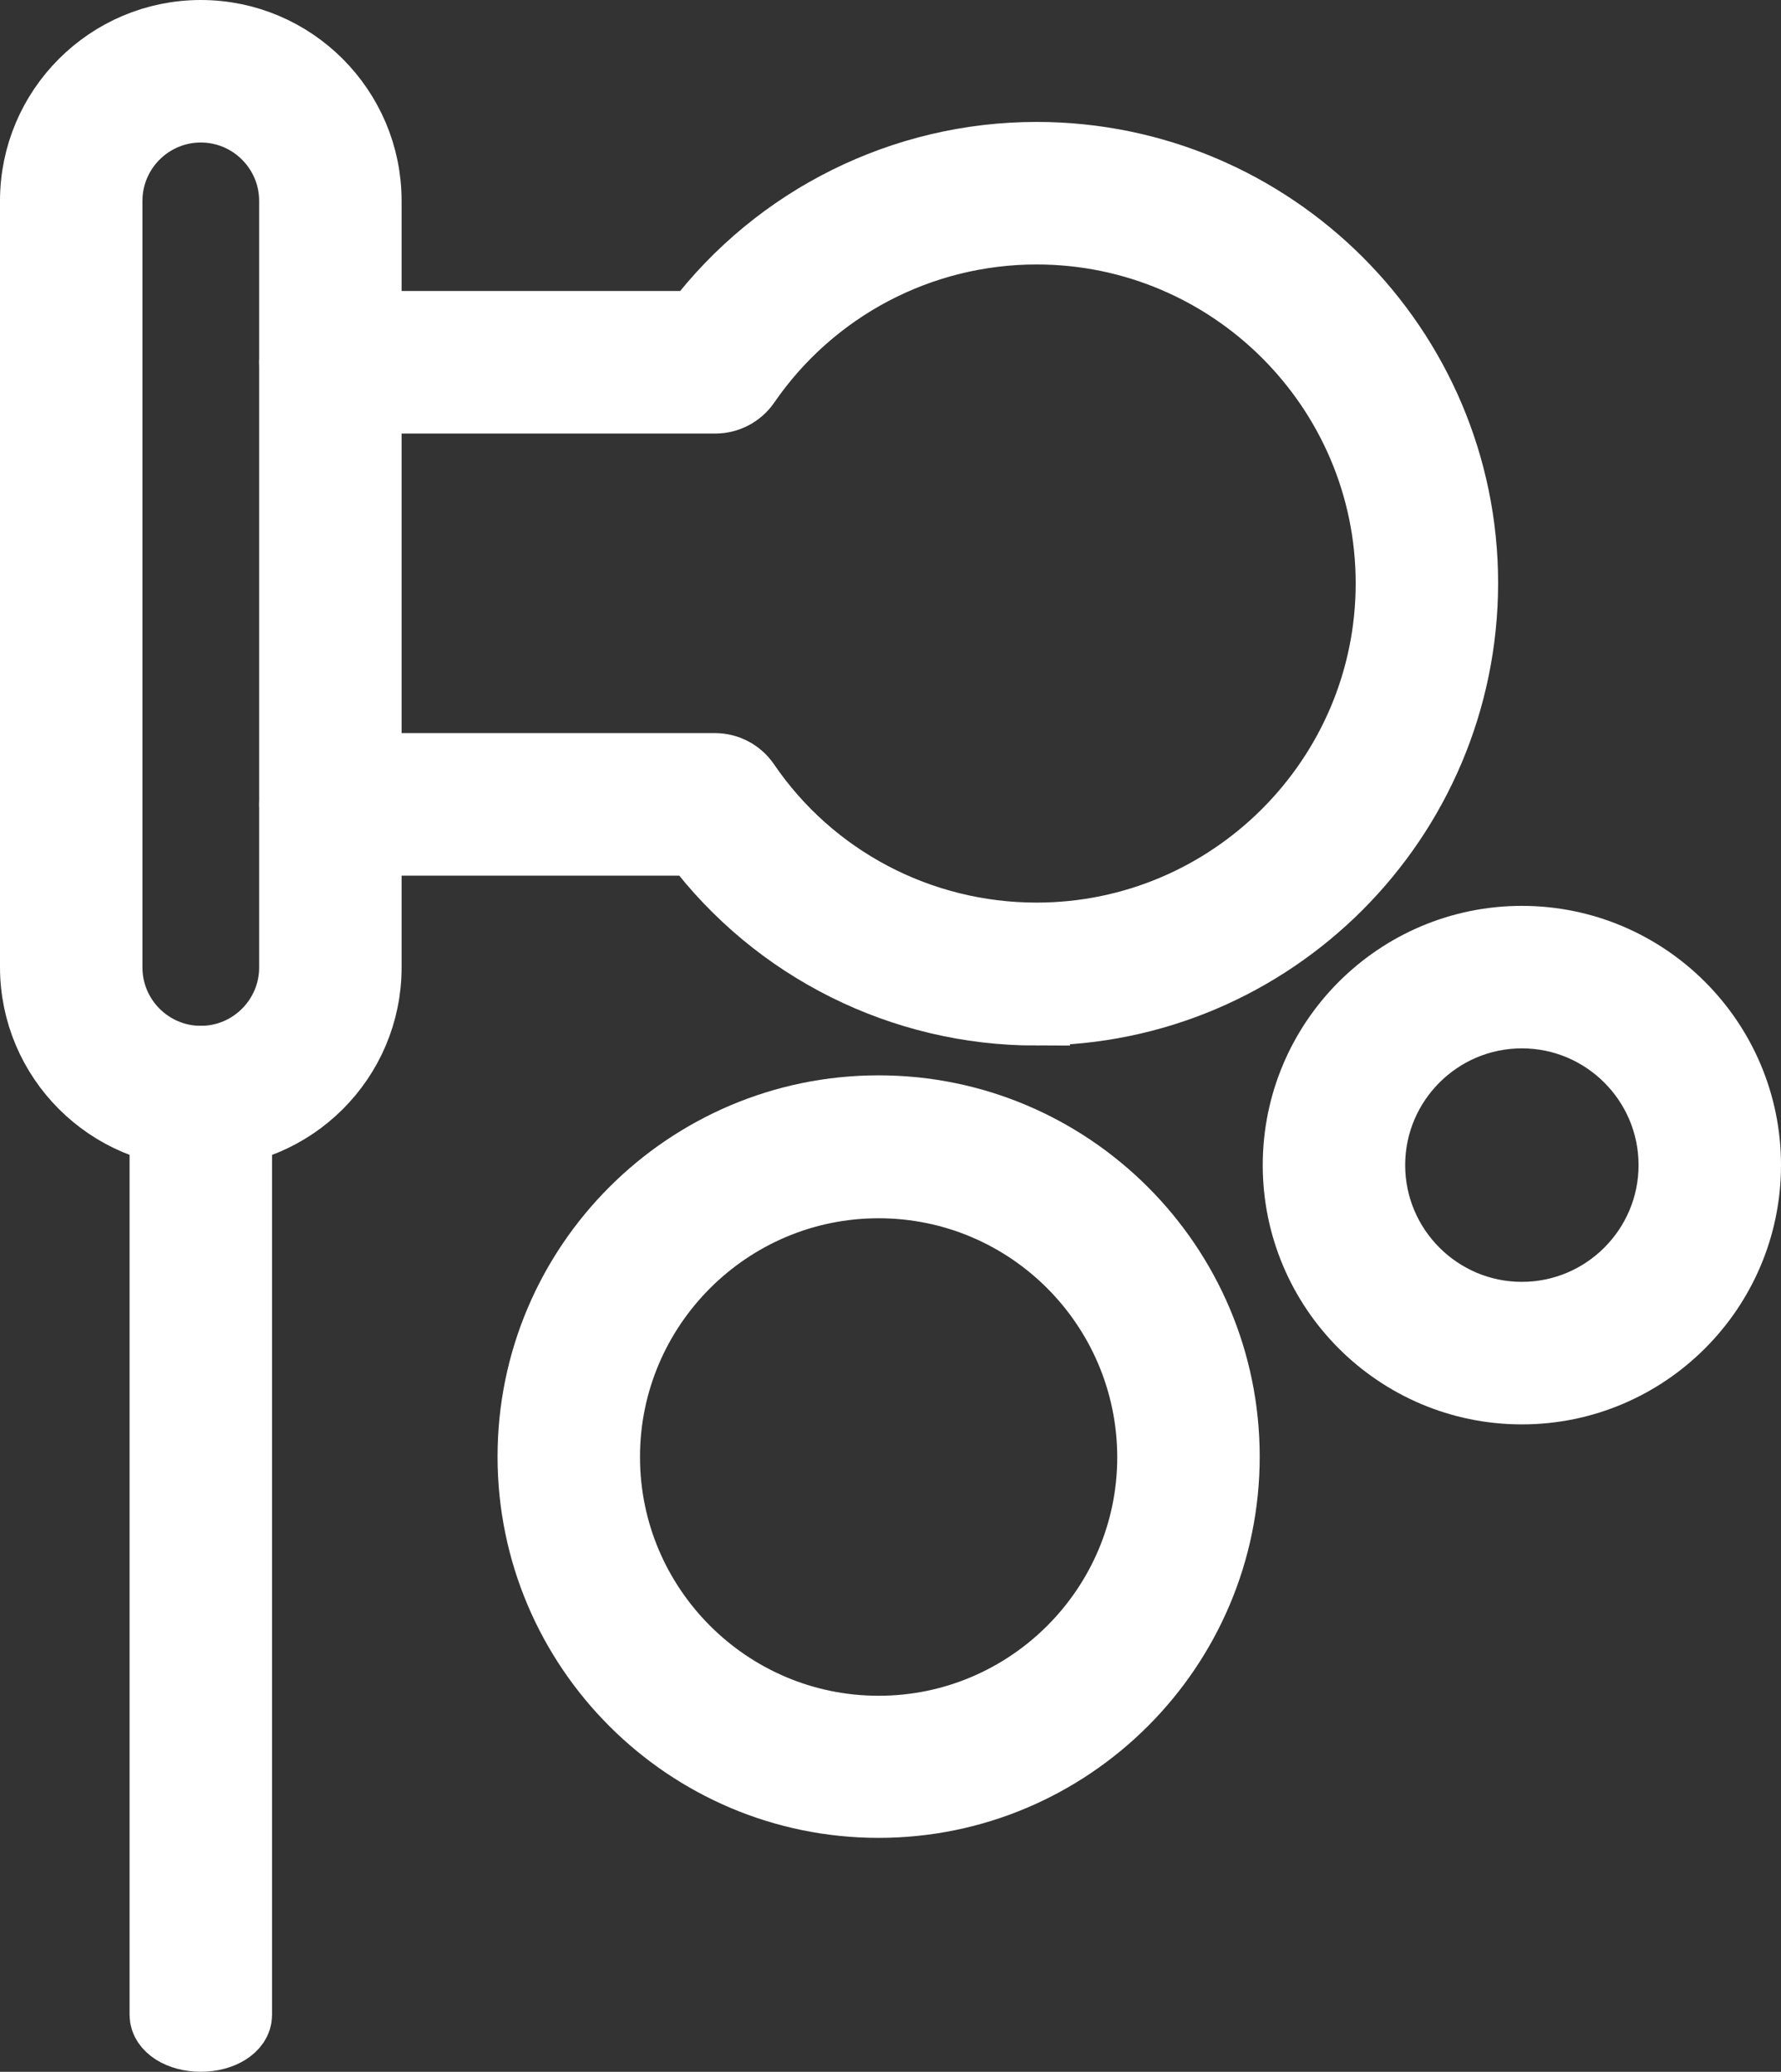 <svg version="1.1" xmlns="http://www.w3.org/2000/svg" xmlns:xlink="http://www.w3.org/1999/xlink" width="69.156" height="80.407" viewBox="0,0,69.156,80.407"><rect x="0" y="0" width="69.156" height="80.407" fill="#333333" stroke="none"/><g transform="translate(-201.422,-128.75)"><g fill="#ffffff" stroke="#ffffff" stroke-width="2.5" stroke-miterlimit="10"><path d="M209.219,172.828c-3.609,0 -6.547,-2.938 -6.547,-6.547v-29.734c0,-3.609 2.938,-6.547 6.547,-6.547c3.609,0 6.547,2.938 6.547,6.547v29.75c0,3.609 -2.938,6.531 -6.547,6.531zM209.219,133.031c-1.938,0 -3.516,1.578 -3.516,3.516v29.75c0,1.938 1.578,3.516 3.516,3.516c1.938,0 3.516,-1.578 3.516,-3.516v-29.75c0,-1.938 -1.578,-3.516 -3.516,-3.516z"/><path d="M209.219,207.906c-0.844,0 -1.516,-0.425 -1.516,-0.959v-36.175c0,-0.534 0.672,-0.959 1.516,-0.959c0.844,0 1.516,0.425 1.516,0.959v36.185c0,0.524 -0.672,0.949 -1.516,0.949z"/><path d="M241.656,168.078c-5.219,0 -10.125,-2.453 -13.25,-6.594h-14.156c-0.844,0 -1.516,-0.672 -1.516,-1.516c0,-0.844 0.672,-1.516 1.516,-1.516h14.938c0.5,0 0.969,0.25 1.25,0.656c2.531,3.719 6.734,5.922 11.234,5.922c7.516,0 13.641,-6.125 13.641,-13.641c0,-7.516 -6.125,-13.625 -13.641,-13.625c-4.484,0 -8.672,2.203 -11.219,5.906c-0.281,0.406 -0.75,0.656 -1.25,0.656h-14.953c-0.844,0 -1.516,-0.672 -1.516,-1.516c0,-0.844 0.672,-1.516 1.516,-1.516h14.188c3.141,-4.125 8.031,-6.562 13.234,-6.562c9.188,0 16.672,7.469 16.672,16.656c-0.016,9.203 -7.484,16.688 -16.688,16.688z"/><path d="M235.539,198.828c-7.469,0 -13.547,-6.078 -13.547,-13.547c0,-7.469 6.078,-13.547 13.547,-13.547c7.469,0 13.547,6.078 13.547,13.547c0,7.469 -6.078,13.547 -13.547,13.547zM235.539,174.781c-5.797,0 -10.516,4.719 -10.516,10.516c0,5.797 4.719,10.516 10.516,10.516c5.797,0 10.516,-4.719 10.516,-10.516c-0.016,-5.812 -4.719,-10.516 -10.516,-10.516z"/><path d="M260.516,182.781c-4.859,0 -8.812,-3.953 -8.812,-8.812c0,-4.859 3.953,-8.812 8.812,-8.812c4.859,0 8.812,3.953 8.812,8.812c0,4.859 -3.953,8.812 -8.812,8.812zM260.516,168.187c-3.188,0 -5.781,2.594 -5.781,5.781c0,3.187 2.594,5.781 5.781,5.781c3.187,0 5.781,-2.594 5.781,-5.781c0,-3.187 -2.594,-5.781 -5.781,-5.781z"/></g></g></svg>